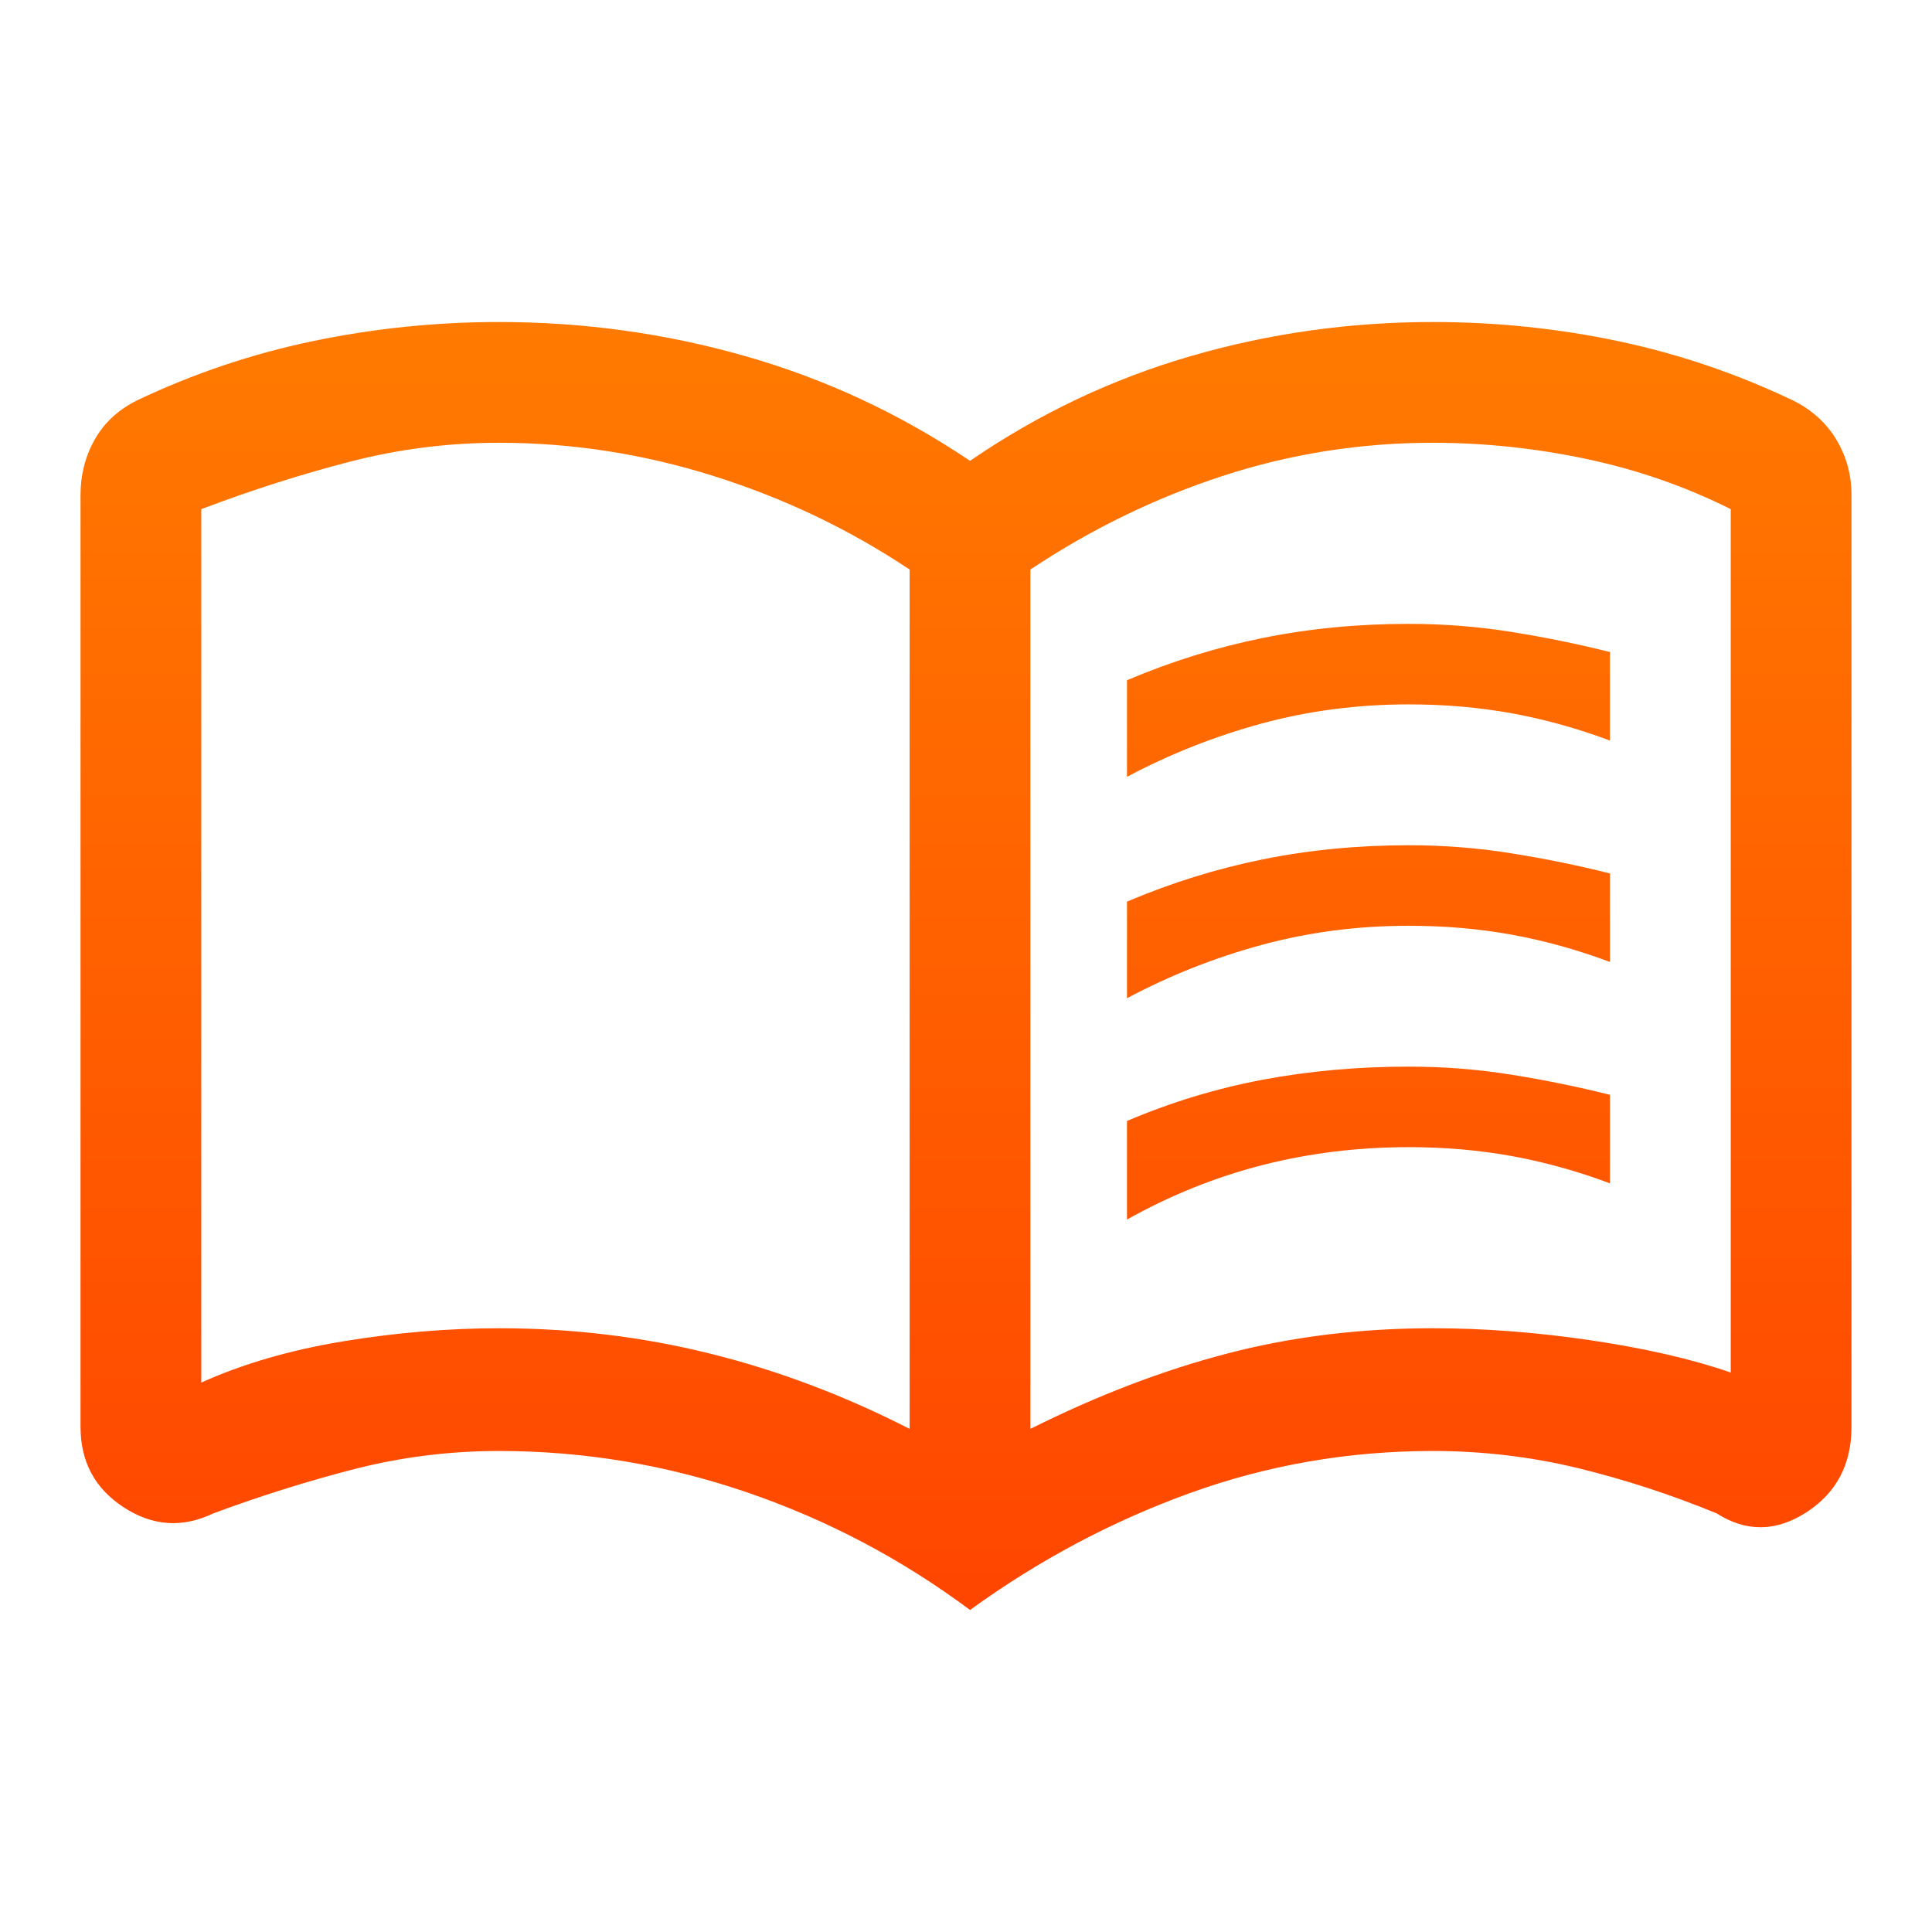<svg width="34" height="34" viewBox="0 0 34 34" fill="none" xmlns="http://www.w3.org/2000/svg">
<path d="M19.833 13.671V11.971C20.613 11.64 21.409 11.392 22.224 11.227C23.038 11.062 23.894 10.979 24.792 10.979C25.406 10.979 26.008 11.026 26.598 11.121C27.188 11.215 27.767 11.333 28.333 11.475V13.033C27.767 12.821 27.194 12.661 26.616 12.555C26.037 12.449 25.429 12.396 24.792 12.396C23.894 12.396 23.033 12.508 22.206 12.732C21.38 12.957 20.589 13.269 19.833 13.671ZM19.833 21.462V19.727C20.613 19.396 21.409 19.154 22.224 19.001C23.038 18.848 23.894 18.771 24.792 18.771C25.406 18.771 26.008 18.818 26.598 18.913C27.188 19.007 27.767 19.125 28.333 19.267V20.825C27.767 20.613 27.194 20.453 26.616 20.347C26.037 20.241 25.429 20.188 24.792 20.188C23.894 20.188 23.033 20.294 22.206 20.506C21.38 20.719 20.589 21.038 19.833 21.462ZM19.833 17.567V15.867C20.613 15.536 21.409 15.288 22.224 15.123C23.038 14.958 23.894 14.875 24.792 14.875C25.406 14.875 26.008 14.922 26.598 15.017C27.188 15.111 27.767 15.229 28.333 15.371V16.929C27.767 16.717 27.194 16.557 26.616 16.451C26.037 16.345 25.429 16.292 24.792 16.292C23.894 16.292 23.033 16.404 22.206 16.628C21.38 16.852 20.589 17.165 19.833 17.567ZM8.783 23.375C10.058 23.375 11.292 23.523 12.484 23.818C13.677 24.113 14.851 24.555 16.008 25.146V10.023C14.946 9.315 13.795 8.766 12.555 8.376C11.316 7.986 10.058 7.792 8.783 7.792C7.886 7.792 7.007 7.904 6.145 8.128C5.283 8.352 4.415 8.63 3.542 8.96V24.331C4.274 24.001 5.106 23.759 6.039 23.605C6.971 23.452 7.886 23.375 8.783 23.375ZM18.133 25.146C19.314 24.555 20.471 24.113 21.604 23.818C22.738 23.523 23.942 23.375 25.217 23.375C26.114 23.375 27.041 23.446 27.997 23.587C28.953 23.729 29.774 23.918 30.458 24.154V8.96C29.656 8.559 28.806 8.264 27.908 8.075C27.011 7.886 26.114 7.792 25.217 7.792C23.942 7.792 22.708 7.986 21.516 8.376C20.323 8.766 19.196 9.315 18.133 10.023V25.146ZM17.071 28.333C15.867 27.436 14.556 26.745 13.14 26.261C11.723 25.777 10.271 25.535 8.783 25.535C7.91 25.535 7.06 25.642 6.233 25.854C5.407 26.067 4.581 26.326 3.754 26.633C3.211 26.893 2.686 26.858 2.178 26.527C1.67 26.197 1.417 25.724 1.417 25.11V8.712C1.417 8.358 1.499 8.034 1.665 7.739C1.83 7.443 2.078 7.213 2.408 7.048C3.4 6.576 4.433 6.227 5.507 6.003C6.582 5.779 7.674 5.667 8.783 5.667C10.271 5.667 11.717 5.867 13.122 6.269C14.527 6.67 15.843 7.284 17.071 8.11C18.275 7.284 19.568 6.67 20.949 6.269C22.33 5.867 23.753 5.667 25.217 5.667C26.326 5.667 27.413 5.779 28.475 6.003C29.538 6.227 30.565 6.576 31.556 7.048C31.887 7.213 32.141 7.443 32.318 7.739C32.495 8.034 32.583 8.358 32.583 8.712V25.11C32.583 25.771 32.318 26.273 31.787 26.616C31.255 26.958 30.73 26.964 30.21 26.633C29.408 26.303 28.593 26.037 27.767 25.836C26.94 25.636 26.09 25.535 25.217 25.535C23.729 25.535 22.301 25.783 20.931 26.279C19.562 26.775 18.275 27.46 17.071 28.333Z" fill="url(#paint0_linear_14_365)"/>
<defs>
<linearGradient id="paint0_linear_14_365" x1="17" y1="5.667" x2="17" y2="28.333" gradientUnits="userSpaceOnUse">
<stop stop-color="#FF7A00"/>
<stop offset="1" stop-color="#FF4500"/>
</linearGradient>
</defs>
</svg>
